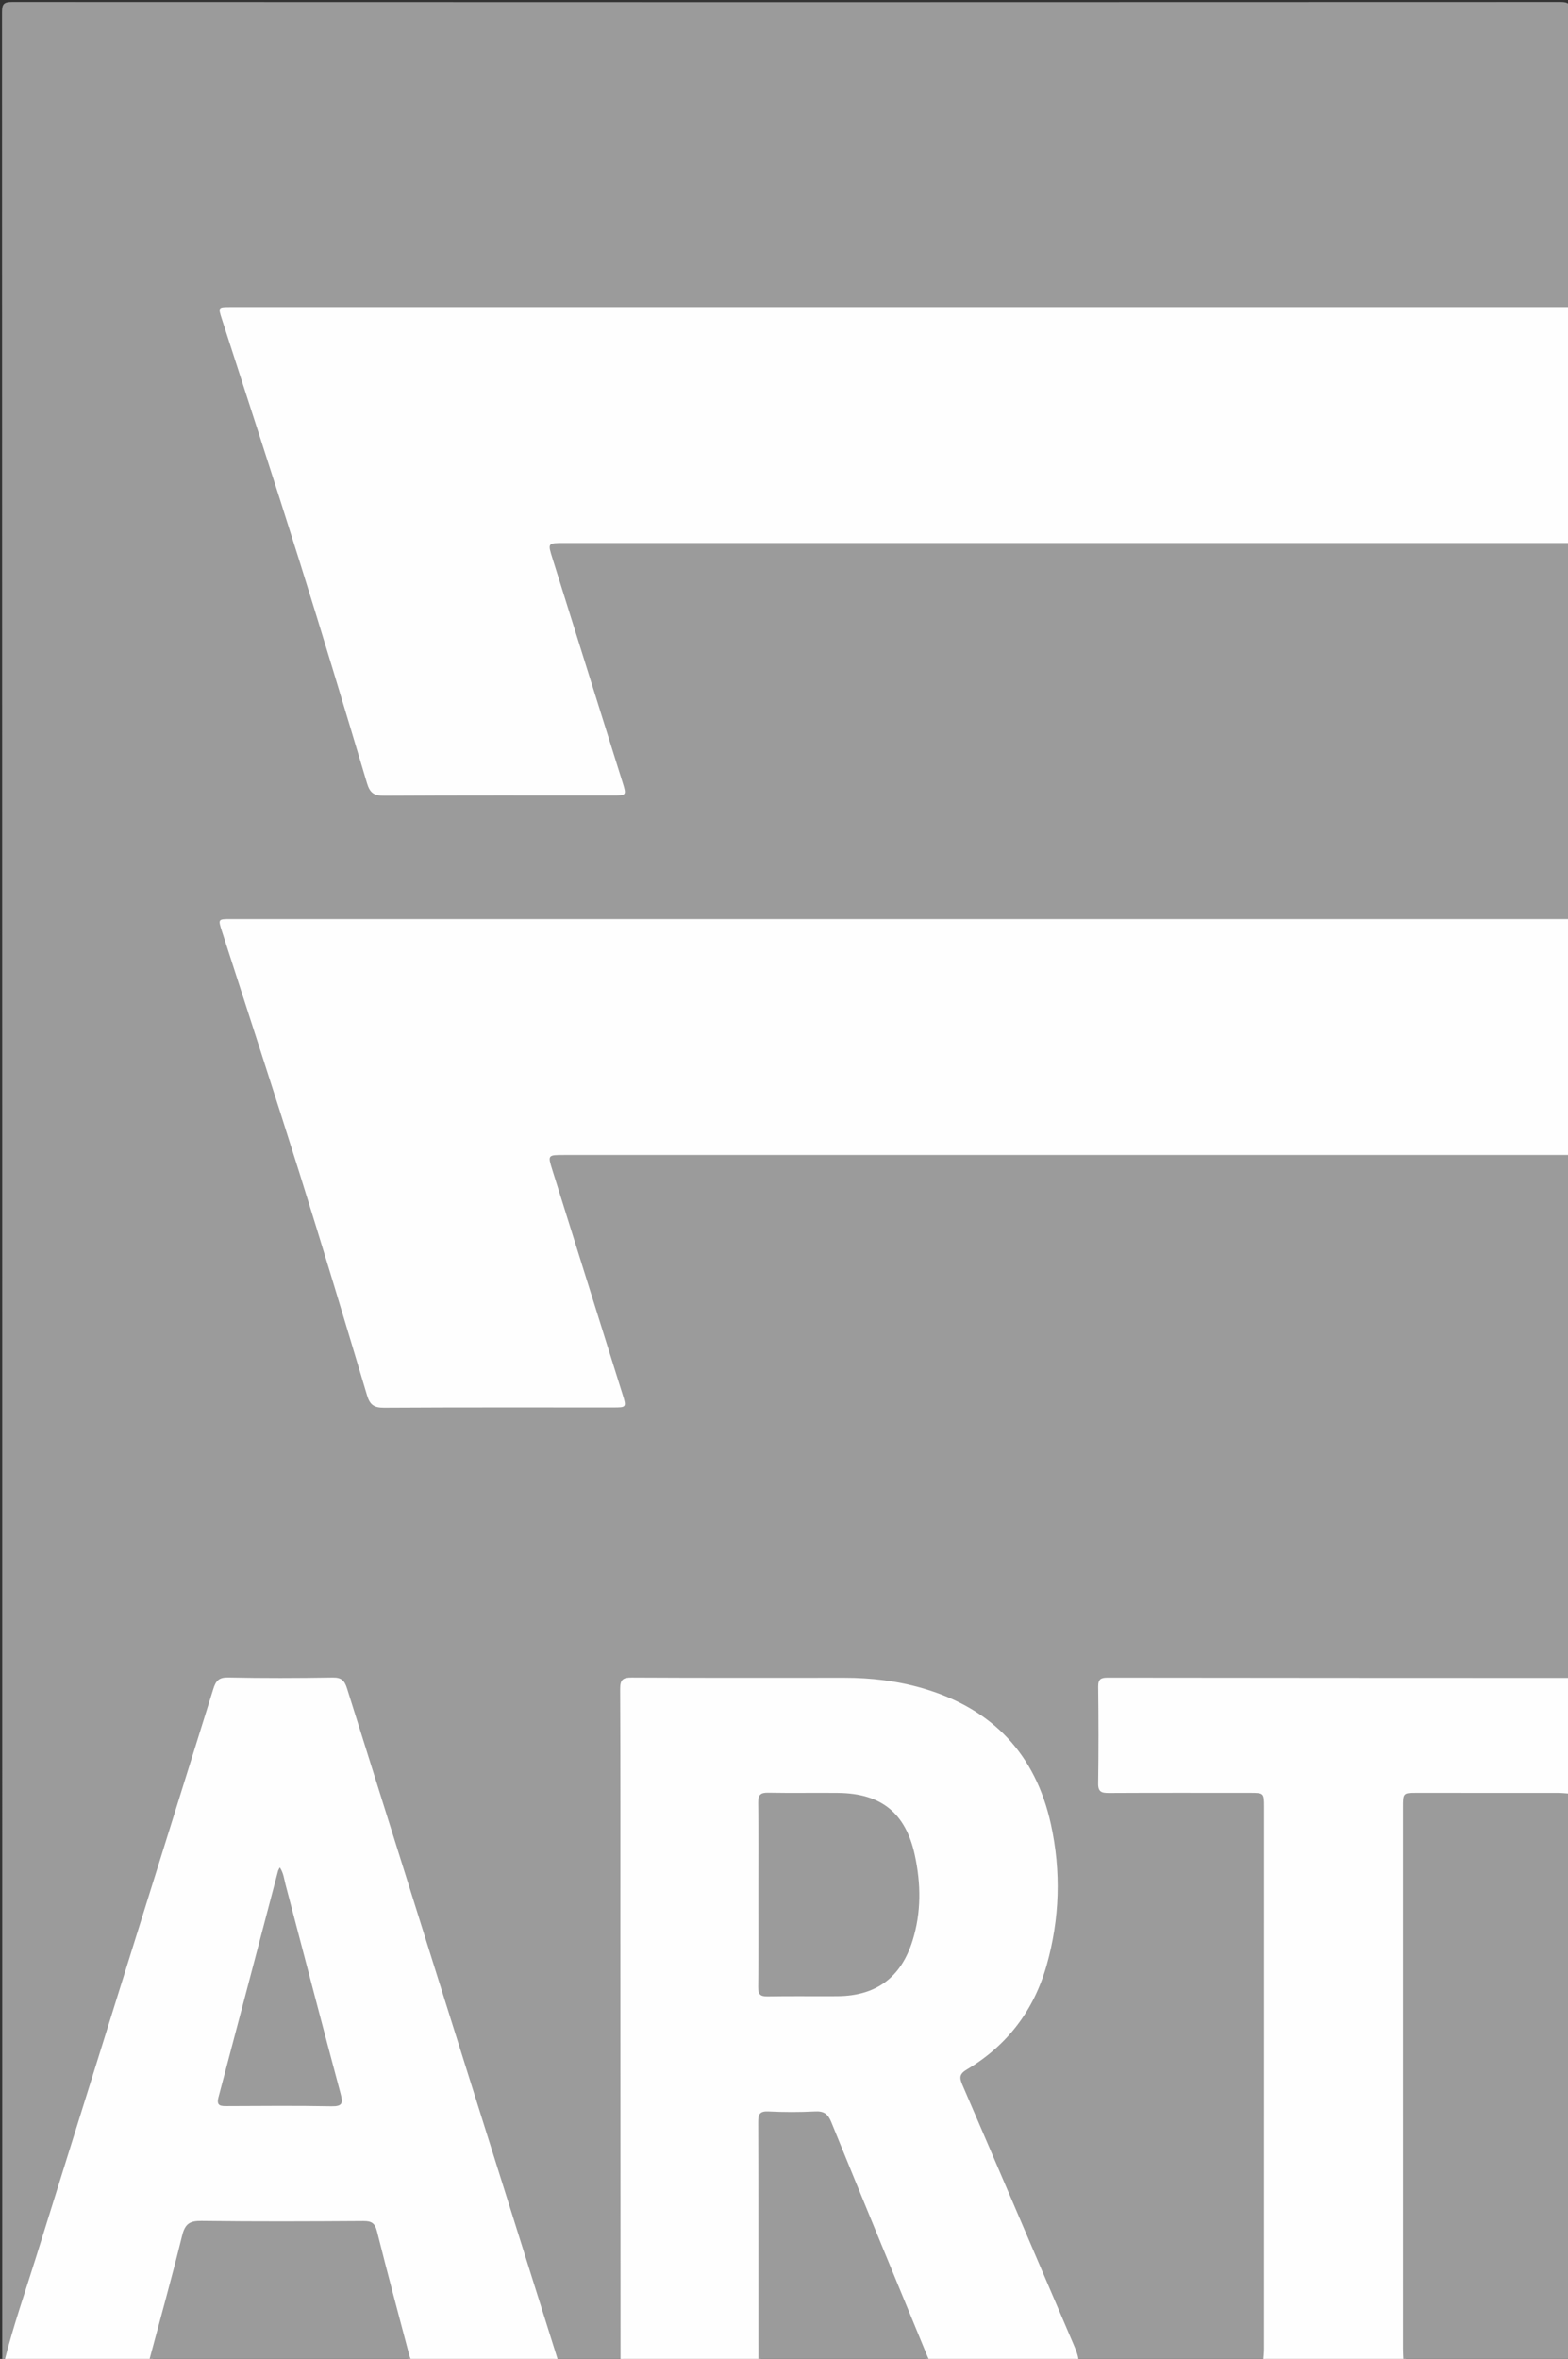 <?xml version="1.0" encoding="utf-8"?>
<!-- Generator: Adobe Illustrator 16.0.0, SVG Export Plug-In . SVG Version: 6.00 Build 0)  -->
<!DOCTYPE svg PUBLIC "-//W3C//DTD SVG 1.1//EN" "http://www.w3.org/Graphics/SVG/1.1/DTD/svg11.dtd">
<svg version="1.1" id="Camada_1" xmlns="http://www.w3.org/2000/svg" xmlns:xlink="http://www.w3.org/1999/xlink" x="0px" y="0px"
	 width="705px" height="1060px" viewBox="0 0 705 1060" enable-background="new 0 0 705 1060" xml:space="preserve">
<rect x="0" y="0" width="705" height="1060" fill="#333333" stroke="none"/>
<g>
	<path fill-rule="evenodd" clip-rule="evenodd" fill="#9B9B9B" d="M2,1061c-0.308-0.218-1.043,0.506-1.011-0.5
		c0.043-1.332,0.011-2.667,0.011-4C1,706.167,1.007,355.833,0.907,5.5C0.906,1.751,1.751,0.905,5.5,0.906c232,0.104,464,0.104,696,0
		c3.749-0.001,4.61,0.843,4.598,4.594C705.945,49.666,706,93.833,706,138c-1.477,1.924-3.588,2.237-5.806,2.314
		c-3.331,0.115-6.664,0.08-9.996,0.08c-192.11,0.003-384.222,0.002-576.333,0.003c-12.526,0-12.456,0.047-8.683,11.909
		c16.762,52.7,34.258,105.169,49.871,158.233c3.573,12.143,7.47,24.19,11.083,36.324c1.949,6.544,3.525,7.694,10.368,7.709
		c30.991,0.063,61.982,0.057,92.973,0.003c7.209-0.012,8.262-1.559,6.1-8.479c-9.787-31.321-19.667-62.613-29.313-93.979
		c-0.44-1.433-0.956-2.846-1.199-4.331c-0.556-3.396,0.673-5.503,4.278-5.91c2.325-0.263,4.657-0.265,6.989-0.265
		c146.458-0.013,292.916-0.02,439.373,0.039c3.537,0.002,7.444-0.95,10.295,2.349c0,56.333,0,112.667,0,169
		c-1.477,1.924-3.588,2.237-5.806,2.314c-3.331,0.115-6.664,0.08-9.996,0.08c-192.11,0.003-384.222,0.002-576.333,0.003
		c-12.526,0-12.455,0.047-8.682,11.909c16.762,52.701,34.258,105.17,49.871,158.233c3.573,12.144,7.471,24.191,11.083,36.325
		c1.948,6.543,3.525,7.693,10.368,7.708c30.991,0.063,61.982,0.057,92.973,0.003c7.209-0.012,8.262-1.559,6.099-8.479
		c-9.786-31.321-19.667-62.614-29.313-93.979c-0.44-1.432-0.956-2.846-1.199-4.33c-0.556-3.396,0.673-5.503,4.279-5.91
		c2.325-0.263,4.657-0.265,6.989-0.265c146.458-0.013,292.915-0.02,439.372,0.039c3.538,0.002,7.444-0.95,10.295,2.349
		c0,78.333,0,156.667,0,235c-1.346,1.749-3.246,2.178-5.311,2.281c-2.831,0.143-5.664,0.122-8.496,0.123
		c-60.658,0.004-121.316,0.002-181.975,0.003c-2.166,0.001-4.334-0.055-6.498,0.048c-5.545,0.263-7.15,1.739-7.244,7.297
		c-0.178,10.663-0.15,21.33-0.015,31.994c0.077,6.08,1.71,7.74,7.796,7.791c17.497,0.146,34.994,0.024,52.492,0.063
		c13.549,0.029,13.644,0.1,13.646,13.626c0.019,77.655,0.031,155.311-0.045,232.966c-0.004,3.693,1.053,7.784-2.352,10.808
		c-27.666,0-55.334,0-83,0c-3.44-2.528-4.539-6.502-6.092-10.135c-15.51-36.309-31.139-72.565-46.646-108.875
		c-0.654-1.532-1.245-3.09-1.882-4.626c-1.666-4.015-0.797-6.953,3.02-9.309c27.471-16.953,37.977-43.006,39.176-73.869
		c0.551-14.192-0.061-28.274-4.57-41.996c-9.528-28.997-30.014-45.578-59.015-52.551c-10.232-2.46-20.669-3.348-31.224-3.302
		c-28.998,0.123-57.997,0.029-86.996,0.05c-8.851,0.006-9.382,0.527-9.384,9.326c-0.017,94.829,0.01,189.659-0.061,284.489
		c-0.003,3.687,1.143,7.787-2.327,10.797c-9.333,0-18.667,0-28,0c-2.505-1.389-3.677-3.687-4.504-6.312
		c-10.361-32.88-20.665-65.778-31.025-98.659c-6.407-20.333-12.794-40.673-19.199-61.007
		c-13.911-44.16-27.891-88.299-41.599-132.522c-1.362-4.393-3.637-6.229-8.208-6.185c-13.661,0.133-27.325,0.14-40.986-0.003
		c-4.615-0.048-6.82,1.894-8.164,6.245c-9.335,30.235-18.881,60.404-28.269,90.623c-14.031,45.169-28.245,90.281-42.26,135.455
		c-6.761,21.791-13.694,43.529-20.376,65.346C5.562,1056.751,4.435,1059.266,2,1061z"/>
	<path fill-rule="evenodd" clip-rule="evenodd" fill="#FEFEFE" d="M706,244c-150.785,0-301.57,0-452.356,0.001
		c-7.417,0-7.41-0.002-5.261,6.86c10.49,33.494,20.98,66.988,31.463,100.485c1.901,6.075,1.885,6.102-4.217,6.103
		c-34.322,0.008-68.646-0.086-102.966,0.115c-4.434,0.025-6.341-1.231-7.626-5.534c-9.999-33.471-20.045-66.931-30.501-100.261
		c-11.352-36.187-23.16-72.229-34.766-108.334c-1.745-5.427-1.738-5.436,3.921-5.436c200.769-0.001,401.539,0,602.308,0
		C706,173.333,706,208.667,706,244z"/>
	<path fill-rule="evenodd" clip-rule="evenodd" fill="#FEFEFE" d="M706,519c-150.785,0-301.57,0-452.356,0.001
		c-7.417,0-7.41-0.002-5.261,6.86c10.491,33.494,20.98,66.988,31.463,100.485c1.901,6.075,1.885,6.102-4.217,6.104
		c-34.322,0.007-68.646-0.087-102.967,0.114c-4.433,0.025-6.34-1.232-7.625-5.534c-9.999-33.471-20.045-66.931-30.501-100.262
		c-11.352-36.186-23.16-72.228-34.766-108.333c-1.745-5.427-1.738-5.436,3.921-5.436c200.77-0.001,401.539,0,602.308,0
		C706,448.333,706,483.667,706,519z"/>
	<path fill-rule="evenodd" clip-rule="evenodd" fill="#FEFEFE" d="M279,1061c-0.025-65.498-0.054-130.996-0.073-196.494
		c-0.01-35.166,0.076-70.333-0.103-105.498c-0.021-4.229,1.176-5.199,5.273-5.177c31.832,0.172,63.665,0.104,95.498,0.091
		c12.061-0.006,23.926,1.407,35.518,4.806c31.084,9.112,50.487,29.475,57.398,61.065c4.625,21.141,3.979,42.418-1.93,63.318
		c-5.732,20.275-17.701,36.032-35.847,46.813c-3.406,2.023-3.439,3.654-2.026,6.932c16.736,38.815,33.32,77.696,49.955,116.557
		c1.049,2.451,2.078,4.897,2.336,7.588c-22.334,0-44.666,0-67,0c-3.052-1.224-4.361-3.826-5.538-6.669
		c-13.039-31.508-25.928-63.077-38.976-94.58c-3.343-8.072-3.631-8.345-12.492-8.371c-3.66-0.011-7.322-0.071-10.982,0.028
		c-5.394,0.146-6.485,1.157-6.589,6.465c-0.144,7.319-0.042,14.643-0.046,21.965c-0.013,24.295,0.032,48.59-0.036,72.885
		c-0.008,2.938,0.482,6.1-2.341,8.277C320.333,1061,299.667,1061,279,1061z"/>
	<path fill-rule="evenodd" clip-rule="evenodd" fill="#FEFEFE" d="M2,1061c3.972-15.807,9.362-31.187,14.203-46.728
		C42.716,929.166,69.391,844.11,95.89,759c1.155-3.711,2.482-5.291,6.739-5.203c15.652,0.324,31.317,0.279,46.972,0.024
		c3.945-0.064,5.333,1.392,6.441,4.928C187.626,859.521,219.322,960.258,251,1061c-22,0-44,0-66,0
		c-2.877-1.274-3.958-3.713-4.69-6.61c-3.912-15.48-7.938-30.933-12.078-46.355c-1.883-7.018-2.601-7.631-9.993-7.644
		c-21.464-0.035-42.928-0.034-64.391,0c-7.57,0.012-8.204,0.587-10.192,8.039c-3.86,14.464-7.576,28.965-11.385,43.442
		c-0.911,3.46-1.352,7.34-5.271,9.128C45.333,1061,23.667,1061,2,1061z"/>
	<path fill-rule="evenodd" clip-rule="evenodd" fill="#FEFEFE" d="M568,1061c0.119-1.818,0.344-3.638,0.344-5.457
		c0.018-81.131,0.017-162.262,0.015-243.393c-0.001-6.499-0.009-6.507-6.403-6.508c-21.157-0.005-42.314-0.054-63.472,0.052
		c-3.203,0.016-4.798-0.482-4.744-4.281c0.206-14.49,0.188-28.987,0.007-43.479c-0.043-3.458,1.272-4.066,4.348-4.062
		C567.396,753.967,636.697,753.976,706,754c0,17.333,0,34.667,0,52c-2.201,2.771-5.369,2.337-8.307,2.355
		c-17.66,0.11-35.32,0.033-52.982,0.055c-1.832,0.002-3.665-0.024-5.495,0.114c-3.56,0.271-5.415,2.231-5.683,5.752
		c-0.189,2.495-0.123,4.995-0.123,7.494c-0.008,76.142,0.02,152.283-0.059,228.425c-0.004,3.692,1.053,7.781-2.352,10.805
		C610,1061,589,1061,568,1061z"/>
	<path fill-rule="evenodd" clip-rule="evenodd" fill="#9B9B9B" d="M631,1061c-0.07-1.827-0.203-3.654-0.203-5.48
		c-0.01-81.106-0.009-162.212-0.008-243.318c0-6.551,0.006-6.559,6.304-6.561c21.151-0.003,42.302-0.01,63.452,0.015
		c1.818,0.002,3.637,0.225,5.455,0.345c0,83.667-0.027,167.333,0.096,251c0.006,3.424-0.668,4.129-4.097,4.102
		C678.334,1060.909,654.666,1061,631,1061z"/>
	<path fill-rule="evenodd" clip-rule="evenodd" fill="#9B9B9B" d="M67,1061c5.011-18.785,10.259-37.513,14.881-56.393
		c1.284-5.246,3.342-6.693,8.646-6.624c24.31,0.32,48.627,0.217,72.941,0.06c3.65-0.024,5.132,1.019,6.043,4.665
		c4.635,18.55,9.604,37.017,14.476,55.508c0.25,0.951,0.671,1.857,1.013,2.784C145.667,1061,106.333,1061,67,1061z"/>
	<path fill-rule="evenodd" clip-rule="evenodd" fill="#9B9B9B" d="M341,1061c-0.01-35.796,0.029-71.592-0.106-107.387
		c-0.014-3.576,0.682-5.004,4.601-4.815c6.977,0.336,13.994,0.351,20.969-0.006c3.946-0.201,5.781,1.08,7.282,4.772
		c14.275,35.111,28.766,70.136,43.199,105.182c0.314,0.767,0.701,1.504,1.055,2.254C392.334,1061,366.666,1061,341,1061z"/>
	<path fill-rule="evenodd" clip-rule="evenodd" fill="#9B9B9B" d="M340.971,850.974c0-13.649,0.114-27.3-0.078-40.946
		c-0.05-3.526,1.048-4.524,4.5-4.458c10.483,0.2,20.973-0.019,31.458,0.096c19.371,0.212,30.365,9.031,34.461,27.95
		c2.783,12.858,2.943,25.792-1.033,38.479c-5.197,16.578-16.406,24.782-33.741,24.916c-10.485,0.081-20.976-0.104-31.458,0.091
		c-3.271,0.061-4.22-0.917-4.181-4.183C341.067,878.938,340.971,864.956,340.971,850.974z"/>
	<path fill-rule="evenodd" clip-rule="evenodd" fill="#9B9B9B" d="M125.799,839.128c1.708,2.542,1.919,5.205,2.569,7.676
		c8.245,31.325,16.376,62.682,24.757,93.97c1.153,4.303,0.884,5.791-4.124,5.695c-15.633-0.298-31.276-0.139-46.916-0.084
		c-2.829,0.011-4.914,0.004-3.858-3.974c8.986-33.879,17.859-67.788,26.778-101.685
		C125.115,840.313,125.389,839.942,125.799,839.128z"/>
</g>
</svg>
